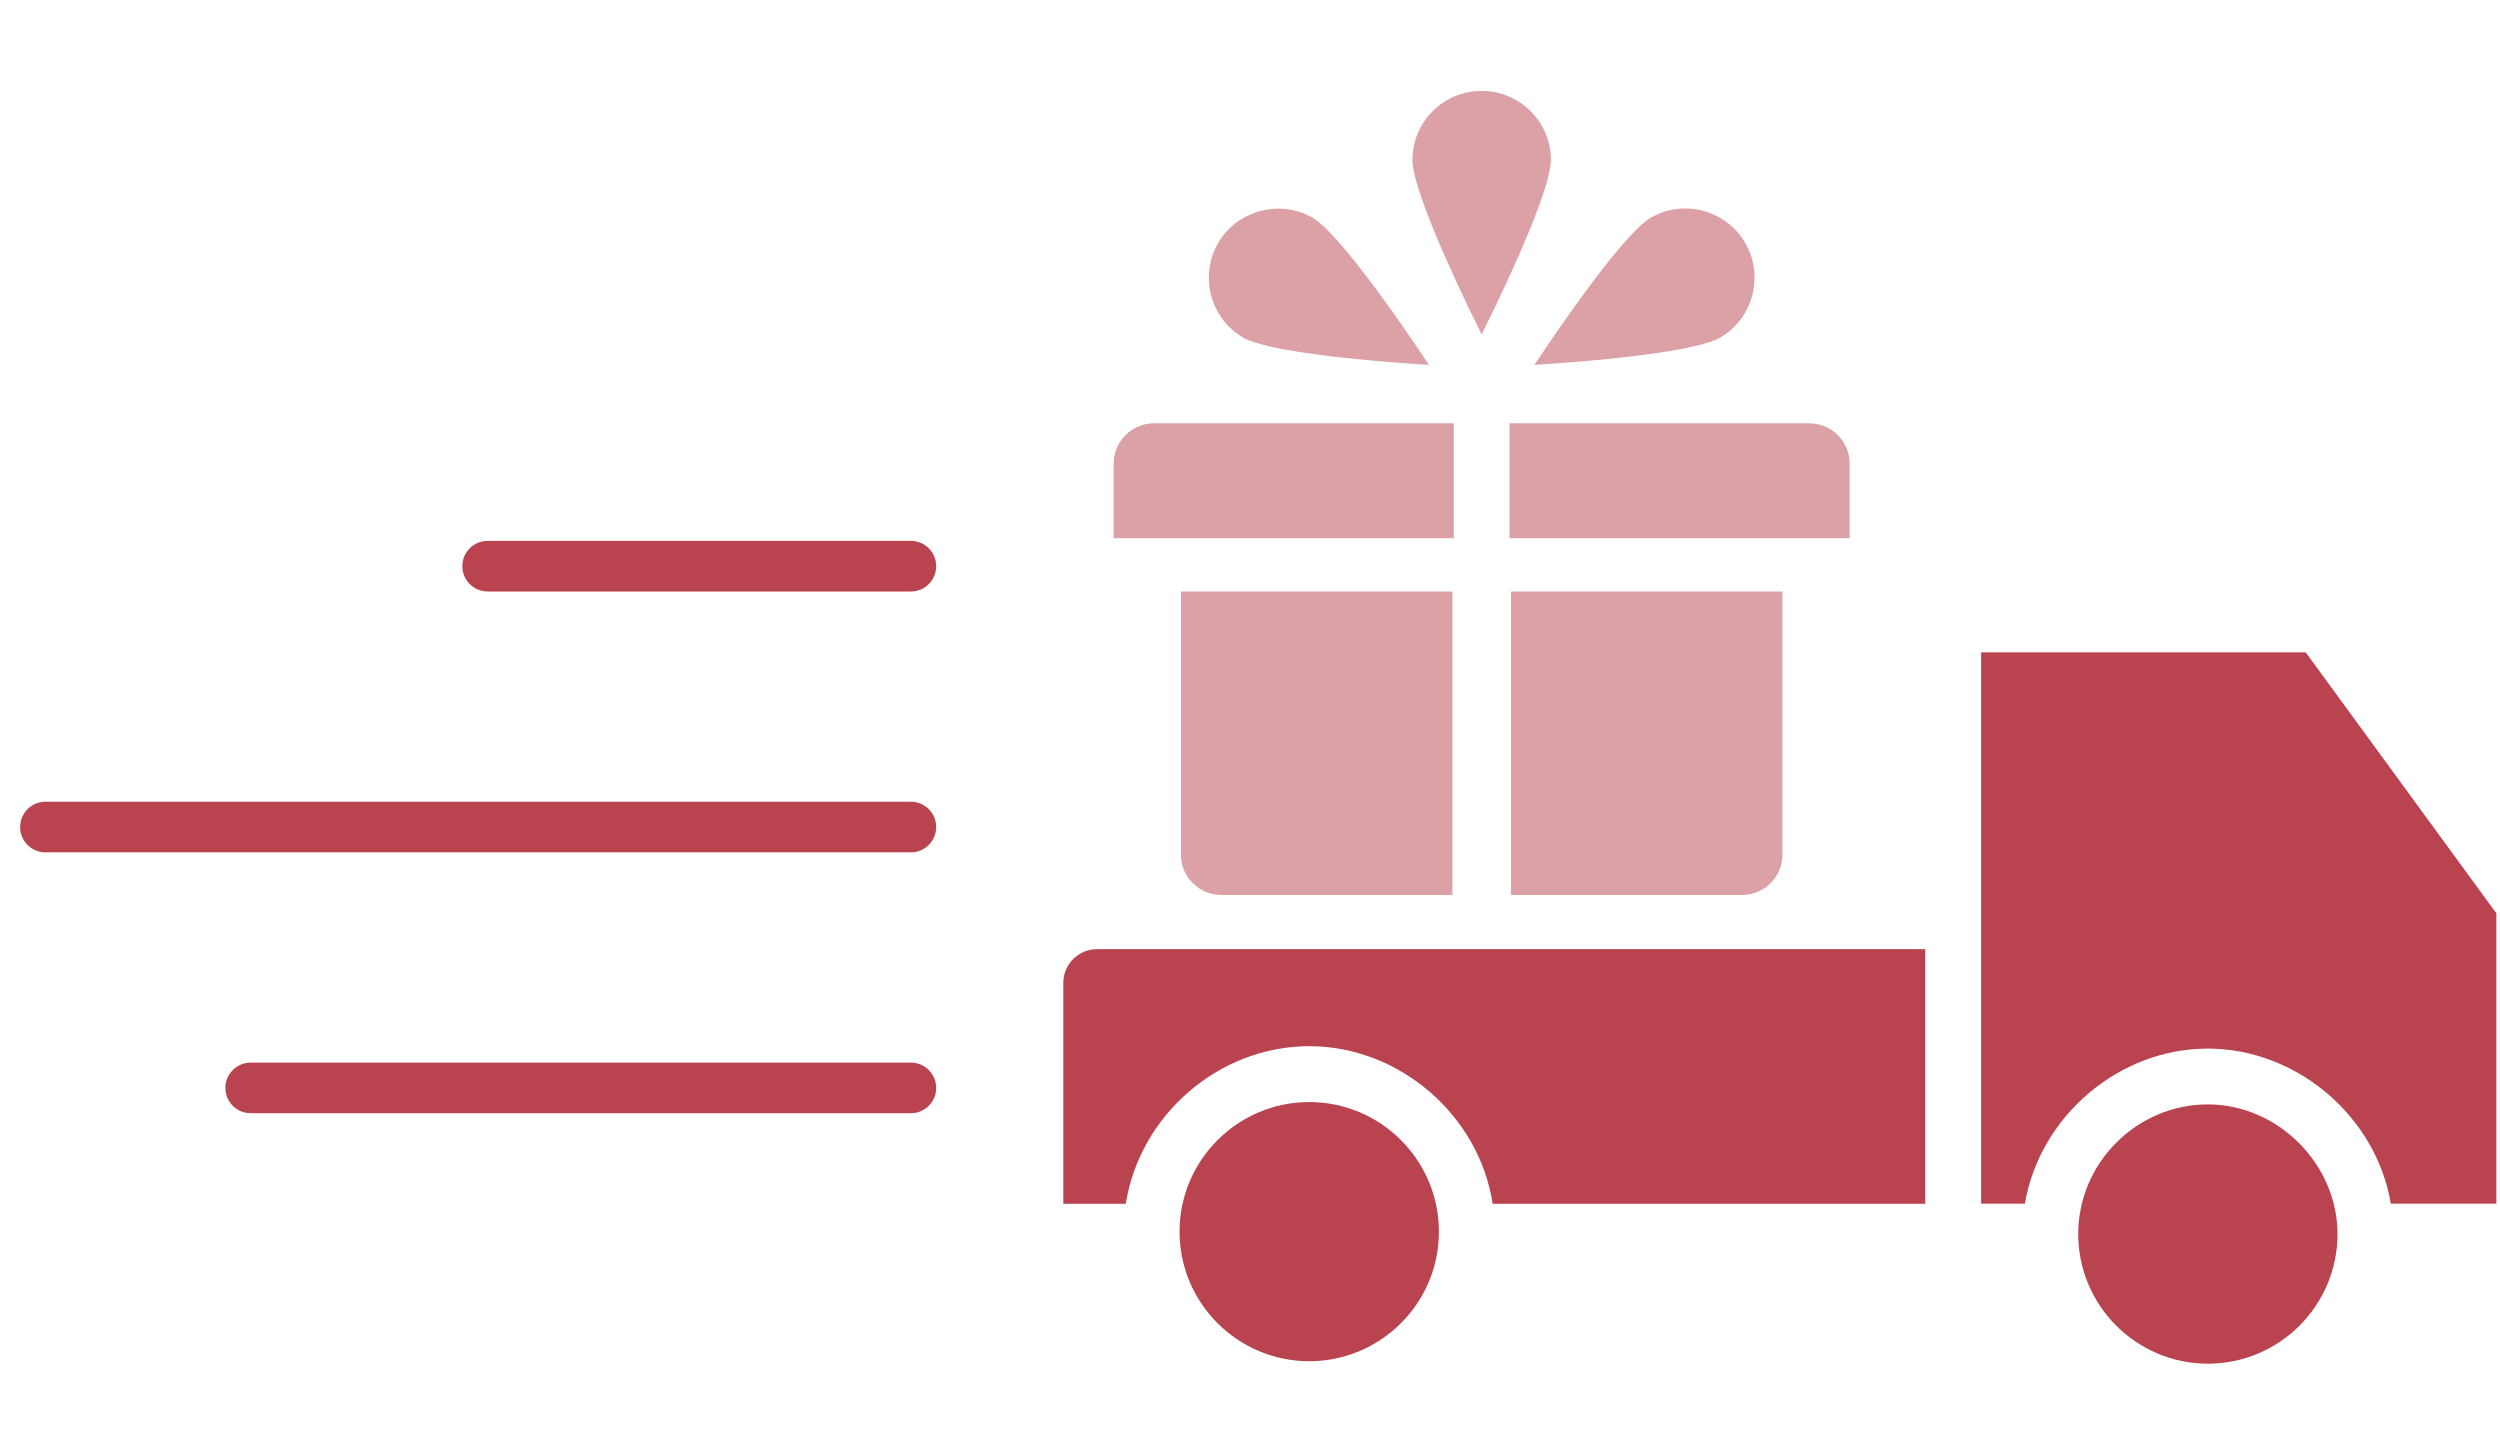 <svg width="55" height="32" viewBox="0 0 55 32" fill="none" xmlns="http://www.w3.org/2000/svg">
<path d="M23.393 26.483H24.767C25.075 24.529 26.818 23.016 28.803 23.016C30.779 23.016 32.54 24.529 32.838 26.483H42.355V20.881H24.136C23.725 20.881 23.393 21.214 23.393 21.624L23.393 26.483Z" fill="#BA4350"/>
<path opacity="0.5" d="M37.839 7.429C38.566 7.009 38.817 6.076 38.397 5.348C37.971 4.611 37.032 4.376 36.316 4.79C35.825 5.074 34.685 6.627 33.757 8.027C35.433 7.924 37.348 7.713 37.839 7.429L37.839 7.429Z" fill="#BA4350"/>
<path opacity="0.5" d="M34.12 3.523C34.12 2.683 33.437 2 32.596 2C31.756 2 31.073 2.683 31.073 3.523C31.073 4.091 31.847 5.854 32.596 7.357C33.346 5.854 34.12 4.09 34.12 3.523Z" fill="#BA4350"/>
<path opacity="0.5" d="M27.355 7.43C27.846 7.713 29.761 7.925 31.437 8.028C30.51 6.627 29.37 5.075 28.879 4.791C28.16 4.375 27.212 4.63 26.798 5.348C26.378 6.076 26.628 7.01 27.355 7.43V7.43Z" fill="#BA4350"/>
<path opacity="0.5" d="M33.241 13.014H39.215V18.799C39.215 19.291 38.816 19.69 38.323 19.69H33.241V13.014Z" fill="#BA4350"/>
<path opacity="0.5" d="M31.983 11.841V9.312H25.392C24.9 9.312 24.5 9.711 24.5 10.203V11.841H31.983Z" fill="#BA4350"/>
<path opacity="0.5" d="M33.21 11.841H40.693V10.203C40.693 9.711 40.294 9.312 39.802 9.312H33.21V11.841Z" fill="#BA4350"/>
<path opacity="0.5" d="M25.98 13.014H31.953V19.69H26.871C26.379 19.69 25.98 19.291 25.98 18.799V13.014Z" fill="#BA4350"/>
<path d="M48.573 24.297C47.005 24.297 45.721 25.587 45.721 27.149C45.721 28.722 47.001 30.001 48.573 30.001C50.146 30.001 51.425 28.722 51.425 27.149C51.425 25.61 50.114 24.297 48.573 24.297Z" fill="#BA4350"/>
<path d="M43.584 14.352V26.481H44.547C44.877 24.556 46.613 23.069 48.573 23.069C50.523 23.069 52.276 24.557 52.598 26.481H54.92L54.92 20.093L50.726 14.352L43.584 14.352Z" fill="#BA4350"/>
<path d="M28.803 24.245C27.23 24.245 25.95 25.524 25.95 27.098C25.95 28.668 27.23 29.947 28.803 29.947C30.376 29.947 31.656 28.668 31.656 27.098C31.656 25.524 30.376 24.245 28.803 24.245Z" fill="#BA4350"/>
<path fill-rule="evenodd" clip-rule="evenodd" d="M10.171 12.456C10.171 12.148 10.421 11.899 10.729 11.899L20.039 11.899C20.347 11.899 20.596 12.148 20.596 12.456C20.596 12.764 20.347 13.013 20.039 13.013L10.729 13.013C10.421 13.013 10.171 12.764 10.171 12.456Z" fill="#BA4350"/>
<path fill-rule="evenodd" clip-rule="evenodd" d="M0.443 18.195C0.443 17.887 0.692 17.638 1 17.638L20.039 17.638C20.346 17.638 20.596 17.887 20.596 18.195C20.596 18.503 20.346 18.752 20.039 18.752L1 18.752C0.692 18.752 0.443 18.503 0.443 18.195Z" fill="#BA4350"/>
<path fill-rule="evenodd" clip-rule="evenodd" d="M4.958 23.934C4.958 23.627 5.208 23.377 5.516 23.377H20.039C20.346 23.377 20.596 23.627 20.596 23.934C20.596 24.242 20.346 24.491 20.039 24.491H5.516C5.208 24.491 4.958 24.242 4.958 23.934Z" fill="#BA4350"/>
</svg>
